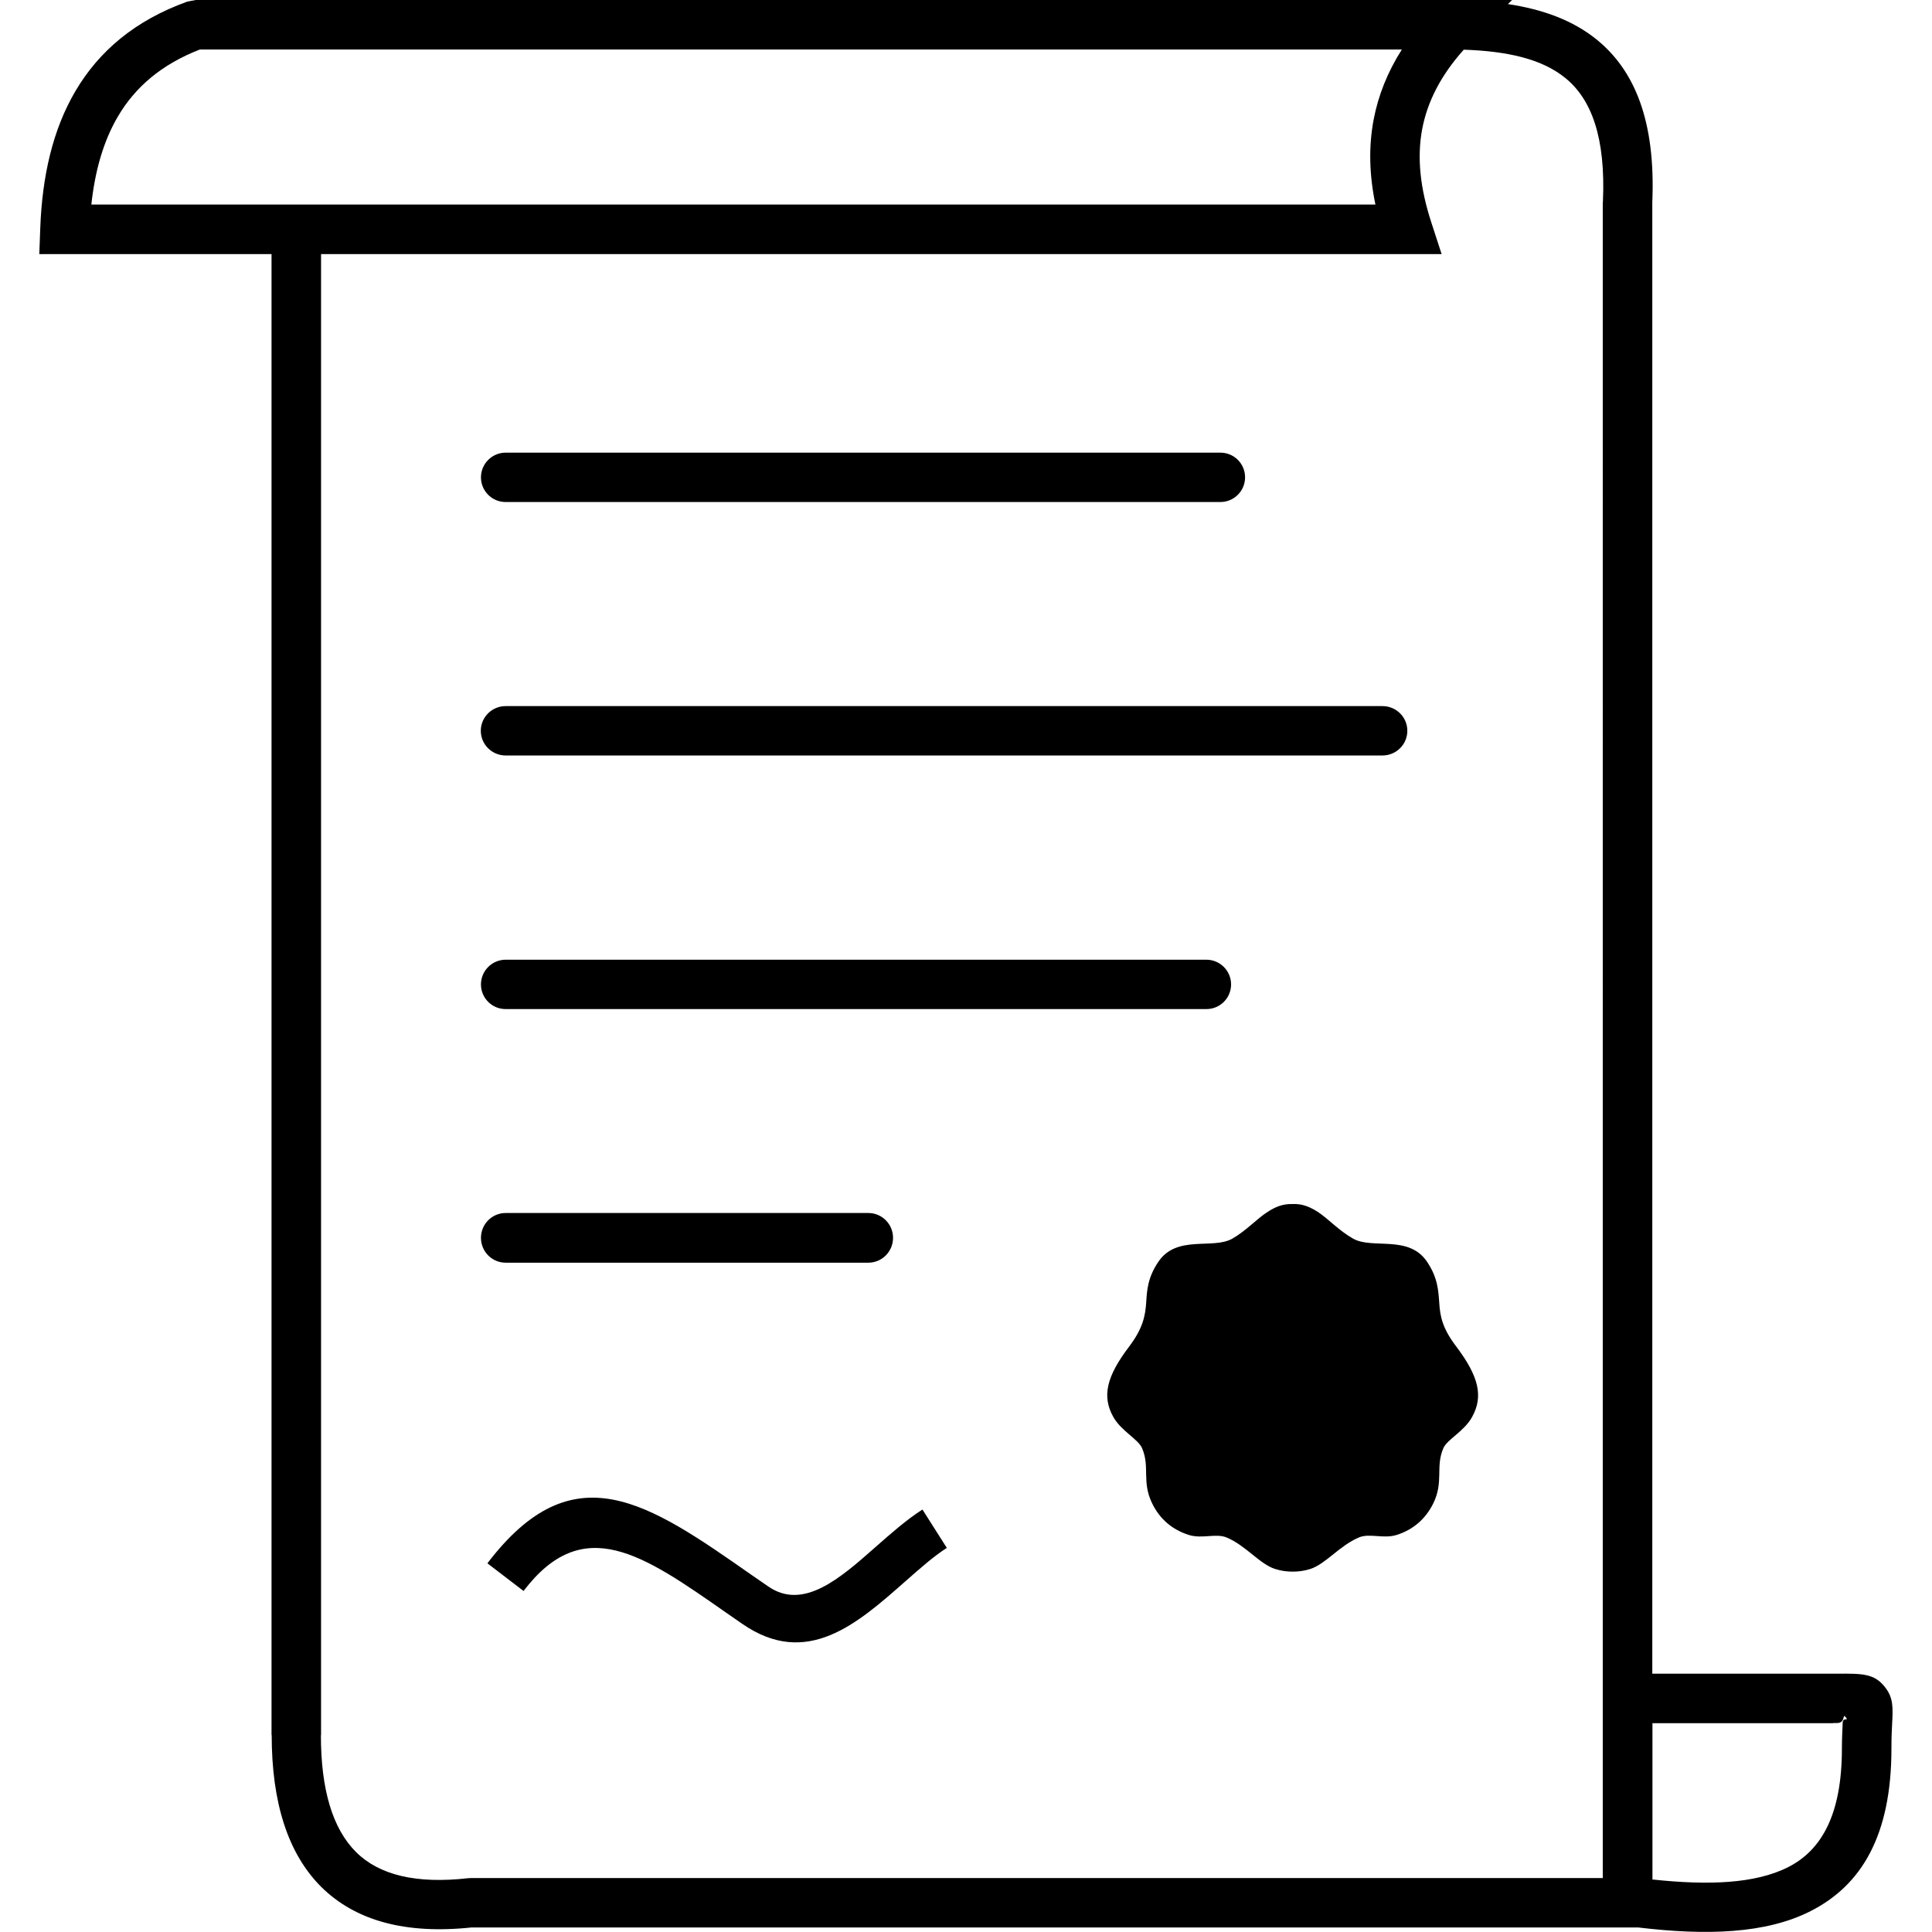 <svg viewBox="0 0 117.88 122.88" width="64" height="64"><style type="text/css">.st0{fill-rule:evenodd;clip-rule:evenodd;}</style><g><path class="st0" d="M28.5,99.43c5.47-7.18,10.21-3.87,16.83,0.76c0.15,0.1,0.3,0.21,1.03,0.71c2.23,1.55,4.58-0.52,6.82-2.5 c0.99-0.87,1.96-1.73,2.99-2.39l1.55,2.44c-0.83,0.53-1.72,1.32-2.63,2.12c-3.07,2.71-6.28,5.55-10.38,2.71l-1.04-0.72 c-5.29-3.7-9.08-6.35-12.87-1.37L28.5,99.43L28.5,99.43L28.5,99.43z M90.6,3.16c-1.48,1.65-2.31,3.32-2.64,5.02 c-0.36,1.88-0.11,3.85,0.56,5.92l0.67,2.06H17.92v94.2h-0.01c0,3.43,0.73,5.94,2.24,7.44c1.47,1.46,3.82,2.03,7.11,1.66l0.17-0.01 h72.01V12.88l0.01-0.07c0.18-4.09-0.74-6.5-2.38-7.84C95.54,3.71,93.26,3.25,90.6,3.16L90.6,3.16L90.6,3.16z M14.77,16.16H0 l0.06-1.63c0.12-3.31,0.79-6.28,2.24-8.74C3.79,3.26,6.08,1.3,9.42,0.1L9.95,0h83.72l-0.26,0.26c2.18,0.33,4.11,1.01,5.66,2.27 c2.39,1.95,3.74,5.15,3.52,10.34h0v93.58l11.18,0c1.22,0,0.21,0.01,0.57,0c1.64-0.01,2.38-0.01,3.06,0.87 c0.53,0.68,0.5,1.29,0.44,2.39c-0.02,0.36-0.04,0.81-0.04,1.5c0,5.54-1.91,8.7-5.14,10.34c-2.85,1.45-6.64,1.56-10.98,1.04H27.5 c-4.24,0.45-7.4-0.44-9.56-2.57c-2.13-2.12-3.16-5.37-3.16-9.67h-0.01L14.77,16.16L14.77,16.16L14.77,16.16z M84.87,7.59 c0.29-1.51,0.87-2.99,1.79-4.44H10.21C7.78,4.09,6.1,5.54,5.01,7.39c-0.94,1.59-1.47,3.49-1.7,5.62h81.67 C84.6,11.18,84.53,9.37,84.87,7.59L84.87,7.59L84.87,7.59z M102.6,109.61v9.93c3.53,0.38,6.54,0.28,8.64-0.79 c2.14-1.09,3.41-3.38,3.41-7.54c0-0.6,0.03-1.18,0.05-1.65c0.02-0.36,0.4-0.08,0.21-0.32c-0.26-0.34,0.01,0.34-0.56,0.35 c-0.72,0,0.21,0.01-0.59,0.01H102.6L102.6,109.61L102.6,109.61z M29.66,31.93c-0.87,0-1.57-0.7-1.57-1.57 c0-0.87,0.71-1.57,1.57-1.57h45.46c0.87,0,1.57,0.7,1.57,1.57c0,0.87-0.71,1.57-1.57,1.57H29.66L29.66,31.93z M29.66,48.05 c-0.87,0-1.58-0.7-1.58-1.57c0-0.87,0.71-1.57,1.58-1.57h55.77c0.87,0,1.58,0.7,1.58,1.57c0,0.87-0.71,1.57-1.58,1.57H29.66 L29.66,48.05z M29.66,64.18c-0.87,0-1.57-0.7-1.57-1.57c0-0.87,0.71-1.57,1.57-1.57l44.57,0c0.87,0,1.57,0.71,1.57,1.57 c0,0.87-0.7,1.57-1.57,1.57H29.66L29.66,64.18z M29.66,80.31c-0.87,0-1.57-0.71-1.57-1.58c0-0.87,0.7-1.58,1.57-1.58h23.07 c0.87,0,1.57,0.71,1.57,1.58c0,0.87-0.7,1.58-1.57,1.58H29.66L29.66,80.31z M79.71,76.58c0.63-0.03,1.12,0.19,1.62,0.51 c0.63,0.41,1.34,1.19,2.23,1.69c1.24,0.7,3.54-0.27,4.71,1.48c0.68,1.02,0.71,1.81,0.77,2.6c0.05,0.85,0.2,1.63,1.08,2.78 c1.44,1.91,1.74,3.18,1,4.5c-0.51,0.91-1.58,1.41-1.82,1.97c-0.52,1.21,0.05,2.13-0.66,3.55c-0.5,0.98-1.27,1.63-2.29,1.96 c-0.86,0.28-1.74-0.13-2.43,0.17c-1.21,0.51-2.11,1.69-3.08,2c-0.37,0.12-0.75,0.17-1.12,0.17c-0.37,0-0.75-0.05-1.12-0.17 c-0.97-0.3-1.86-1.49-3.08-2c-0.69-0.29-1.56,0.11-2.43-0.17c-1.02-0.33-1.8-0.98-2.29-1.96c-0.71-1.42-0.14-2.33-0.66-3.55 c-0.25-0.58-1.31-1.08-1.82-1.97c-0.75-1.32-0.45-2.59,1-4.5c0.87-1.15,1.02-1.94,1.08-2.78c0.05-0.79,0.09-1.59,0.77-2.6 c1.17-1.75,3.47-0.77,4.71-1.48c0.88-0.5,1.6-1.3,2.23-1.69C78.59,76.77,79.08,76.56,79.71,76.58L79.71,76.58L79.71,76.58z M79.71,81.27c3.87,0,7,3.13,7,7c0,3.87-3.13,7-7,7c-3.87,0-7-3.13-7-7C72.71,84.4,75.84,81.27,79.71,81.27L79.71,81.27z"/></g></svg>